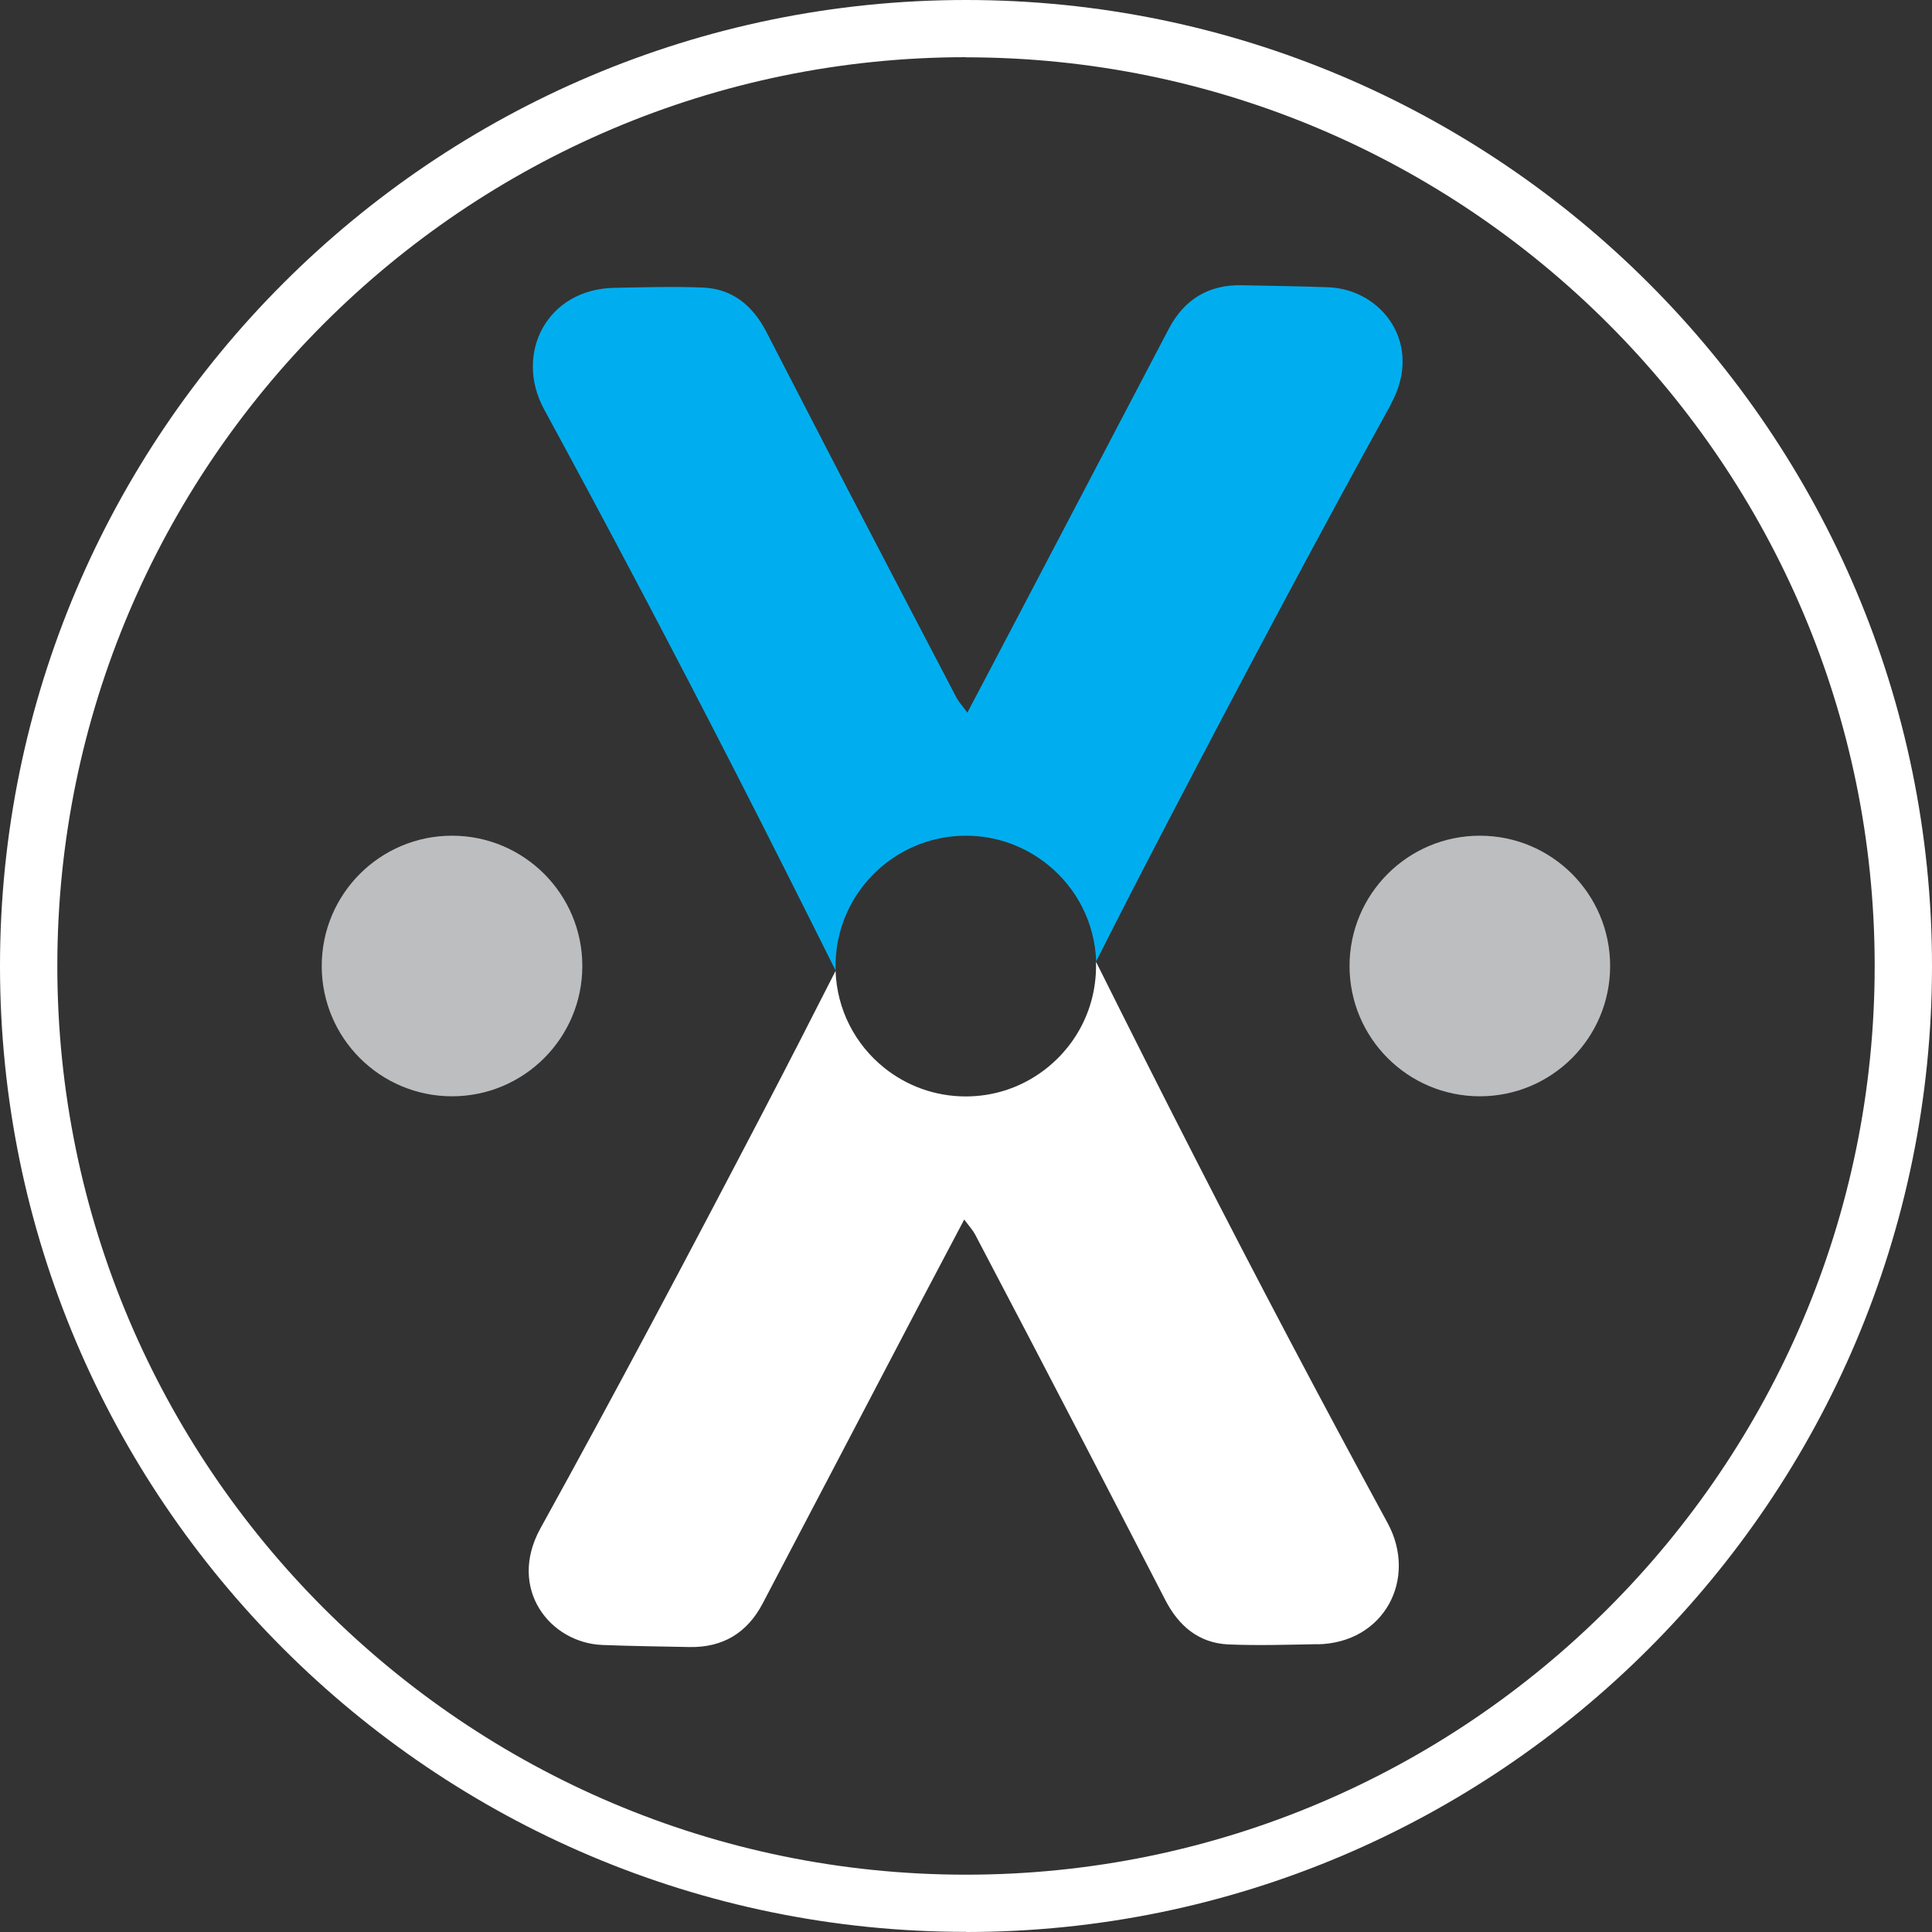 <svg width="40" height="40" viewBox="0 0 800 800" fill="none" xmlns="http://www.w3.org/2000/svg">
<rect x="0" y="0" width="800" height="800" fill="#333333" stroke="none"/>
<g clipPath="url(#clip0_307_7749)">
<path d="M187.174 453.953C216.972 453.953 241.128 429.798 241.128 400C241.128 370.202 216.972 346.046 187.174 346.046C157.376 346.046 133.221 370.202 133.221 400C133.221 429.798 157.376 453.953 187.174 453.953Z" fill="#BCBEC0"/>
<path d="M612.77 453.953C642.567 453.953 666.723 429.798 666.723 400C666.723 370.202 642.567 346.046 612.77 346.046C582.972 346.046 558.816 370.202 558.816 400C558.816 429.798 582.972 453.953 612.77 453.953Z" fill="#BCBEC0"/>
<path d="M576.068 167.216C544.609 224.271 514.052 281.832 483.946 339.563C473.798 359.013 463.763 378.52 453.897 398.083C453.333 381.903 445.666 367.583 433.939 358.111C424.693 350.613 412.854 346.046 400 346.046C388.724 346.046 378.295 349.485 369.612 355.405C355.349 365.102 345.99 381.452 345.99 400C345.99 400.62 345.99 401.24 345.99 401.86C332.516 374.855 318.985 347.907 305.229 321.015C279.183 270.162 252.572 219.648 225.285 169.471C212.77 146.413 226.526 119.633 254.433 119.182C266.61 118.957 278.844 118.562 291.078 119.07C303.425 119.577 311.825 126.737 317.35 137.449C328.457 158.929 339.507 180.409 350.613 201.832C365.722 230.867 380.888 259.845 396.054 288.879C397.012 290.684 398.478 292.262 400.564 295.081C407.555 281.776 414.038 269.542 420.409 257.364C441.663 216.941 462.805 176.462 484.003 136.096C490.373 123.975 500.522 117.773 514.334 118.111C526.286 118.393 538.238 118.506 550.19 118.957C572.121 119.859 589.655 142.41 575.955 167.273L576.068 167.216Z" fill="#00AEEF"/>
<path d="M545.455 680.817C533.277 681.043 520.987 681.438 508.809 680.93C496.406 680.423 488.062 673.263 482.537 662.551C471.431 641.127 460.381 619.591 449.218 598.168C434.165 569.133 418.999 540.155 403.777 511.177C402.819 509.373 401.353 507.794 399.267 504.975C392.22 518.28 385.793 530.458 379.366 542.692C358.168 583.115 337.026 623.594 315.772 664.017C309.401 676.138 299.309 682.283 285.44 682.001C273.488 681.776 261.48 681.607 249.528 681.156C227.597 680.31 210.063 657.759 223.763 632.896C255.278 575.842 285.779 518.28 315.941 460.493C326.089 441.043 336.068 421.593 345.99 402.03C346.554 418.21 354.221 432.53 365.948 442.001C375.194 449.5 387.033 454.01 399.887 454.01C411.163 454.01 421.593 450.571 430.218 444.651C444.482 434.954 453.841 418.605 453.841 400.056C453.841 399.436 453.841 398.816 453.841 398.252C467.315 425.257 480.846 452.206 494.602 479.042C520.592 529.894 547.259 580.409 574.545 630.585C587.118 653.643 573.305 680.423 545.455 680.874V680.817Z" fill="white"/>
<path d="M400 799.944C179.45 799.944 0 620.55 0 400C0 179.45 179.45 0 400 0C620.55 0 800 179.45 800 400C800 620.55 620.55 800 400 800V799.944ZM400 23.679C192.53 23.735 23.735 192.53 23.735 400C23.735 607.47 192.53 776.265 400 776.265C607.47 776.265 776.265 607.47 776.265 400C776.265 192.53 607.47 23.735 400 23.735V23.679Z" fill="white"/>
</g>
<defs>
<clipPath id="clip0_307_7749">
<rect width="800" height="800" fill="white"/>
</clipPath>
</defs>
</svg>
